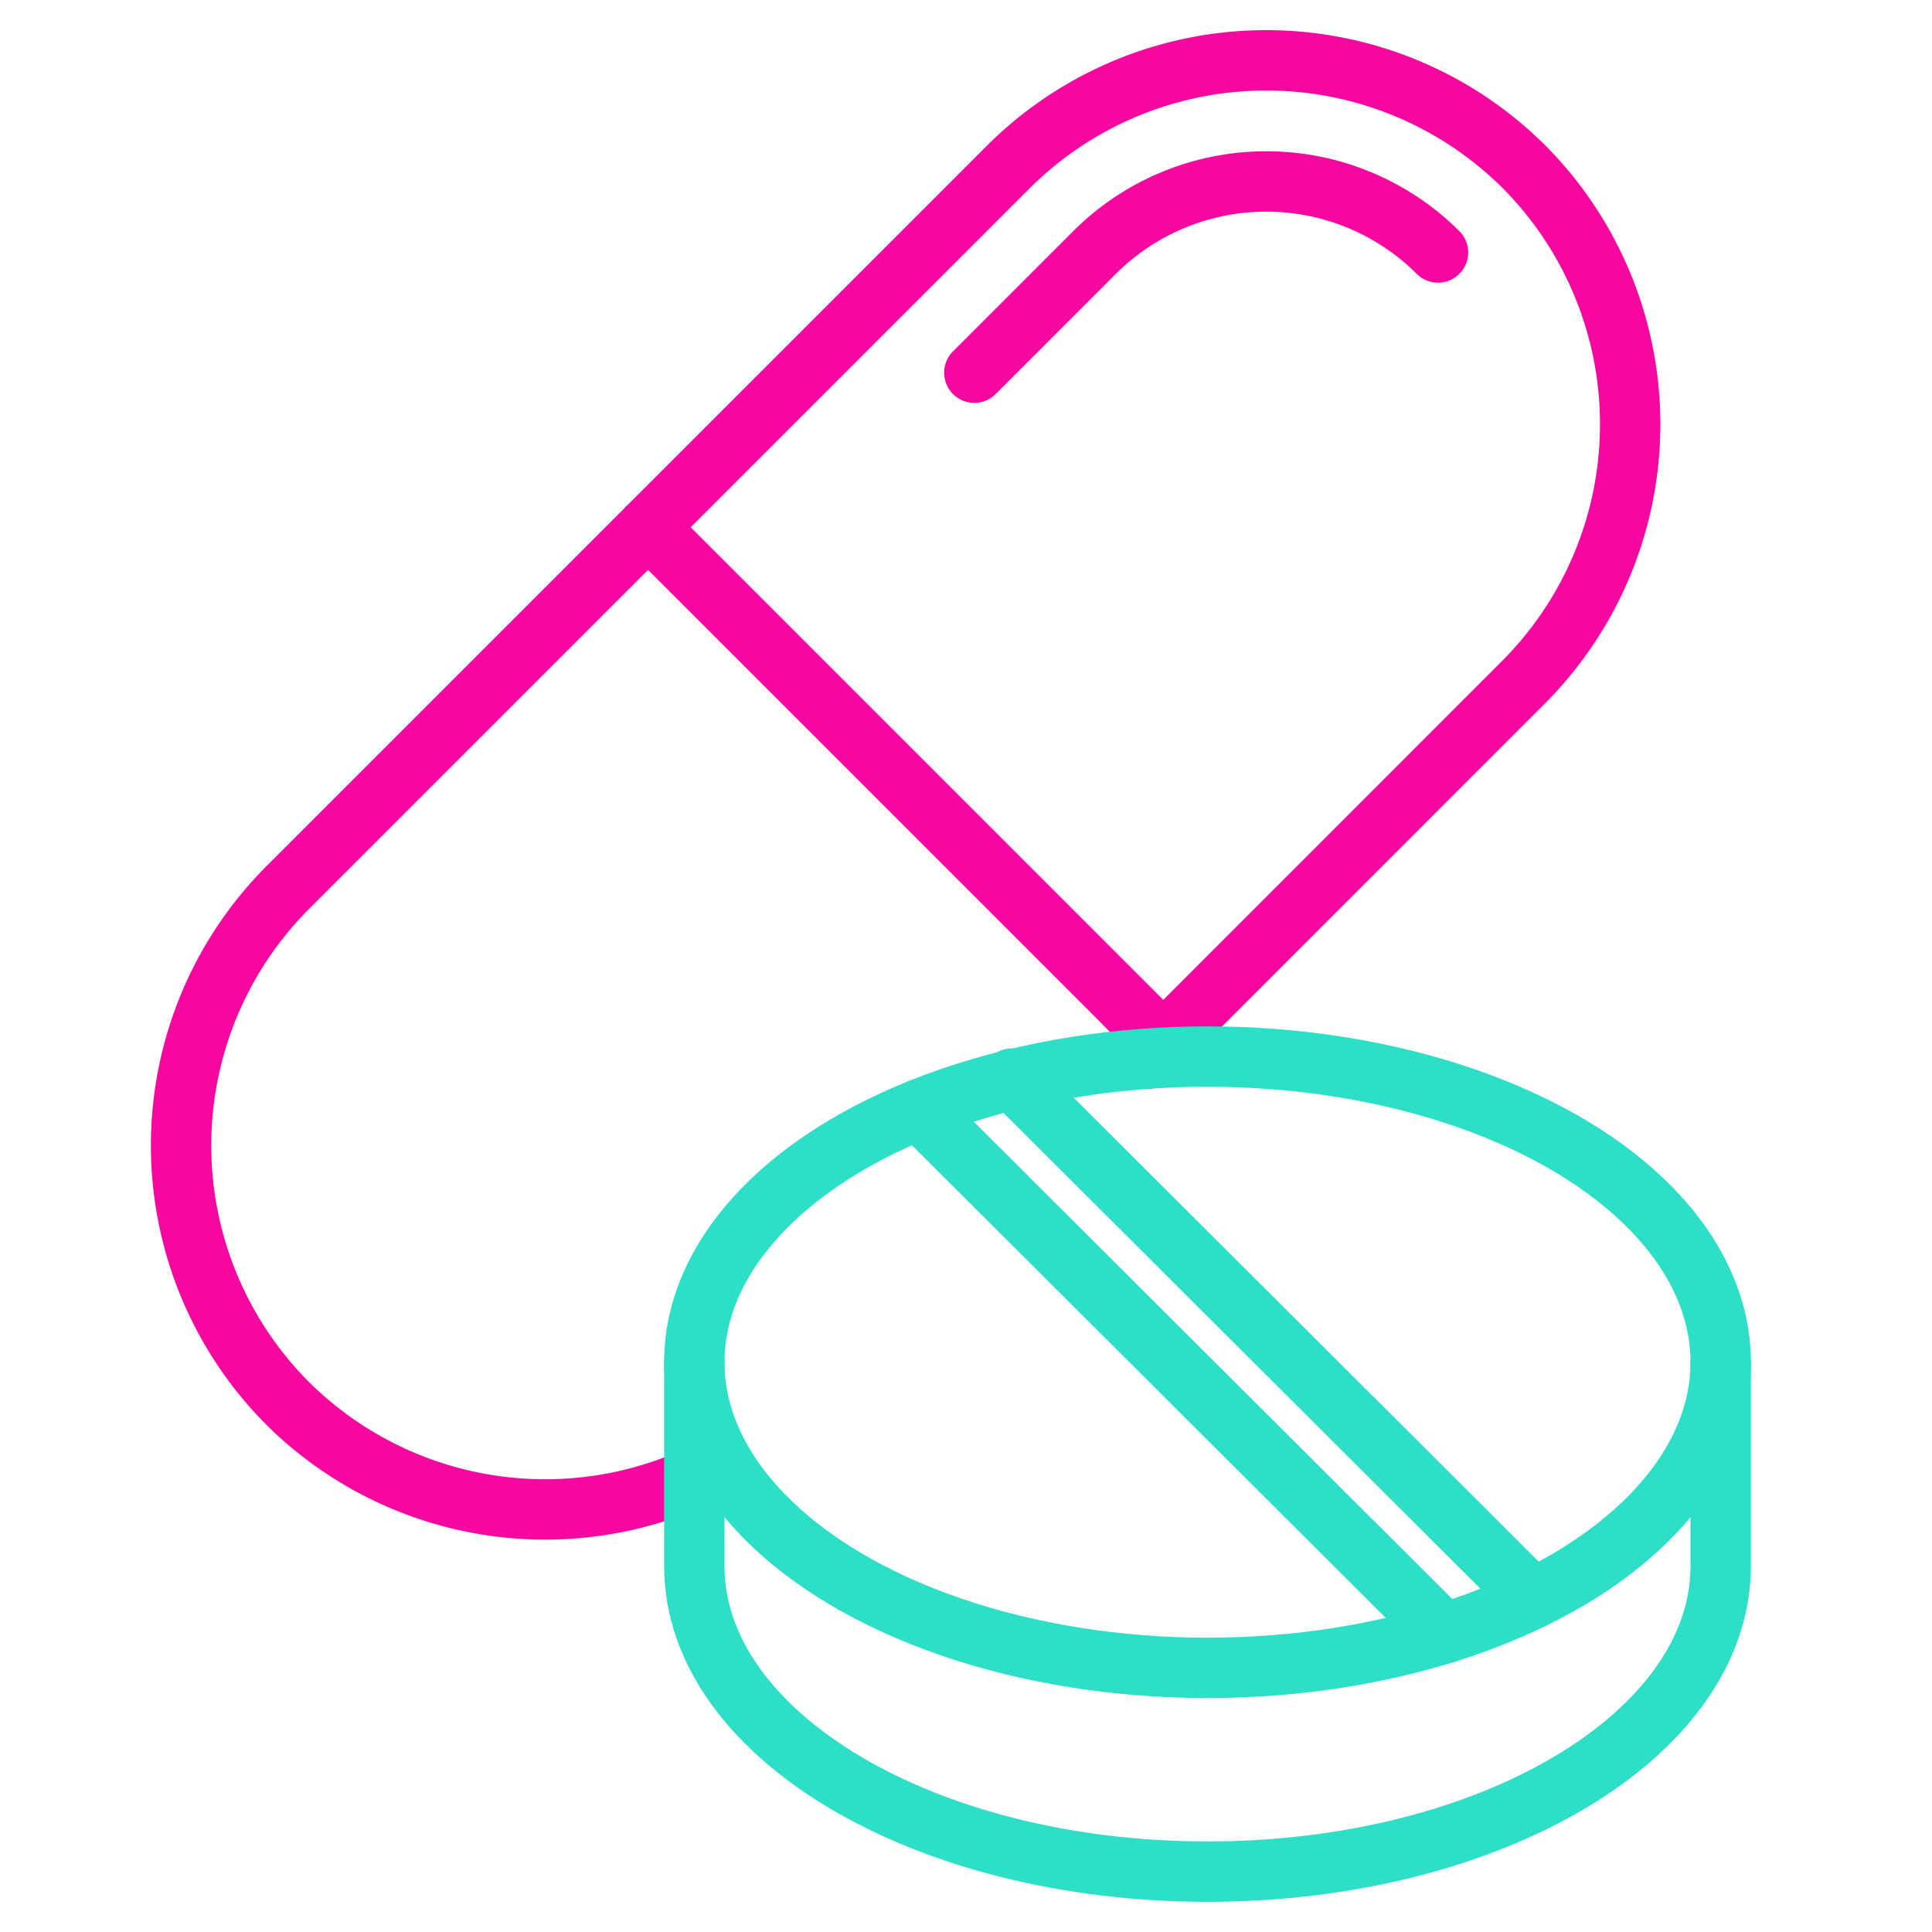 <svg xmlns="http://www.w3.org/2000/svg" viewBox="0 0 64 64" aria-labelledby="title"
aria-describedby="desc" role="img" xmlns:xlink="http://www.w3.org/1999/xlink">
  <title>Medication</title>
  <desc>A line styled icon from Orion Icon Library.</desc>
  <path data-name="layer2"
  d="M47.636 8.364a8.054 8.054 0 0 0-11.378 0l-3.982 3.982m-10.809 5.121l17.066 17.066"
  fill="none" stroke="#f507a0" stroke-linecap="round" stroke-miterlimit="10"
  stroke-width="2" stroke-linejoin="round"></path>
  <path data-name="layer2" d="M38 35.071l12.48-12.484a12.1 12.1 0 0 0 0-17.067 12.1 12.1 0 0 0-17.067 0L9.52 29.413a12.1 12.1 0 0 0 0 17.067A12.113 12.113 0 0 0 23 48.949"
  fill="none" stroke="#f507a0" stroke-linecap="round" stroke-miterlimit="10"
  stroke-width="2" stroke-linejoin="round"></path>
  <path data-name="layer1" fill="none" stroke="#2ddfc7" stroke-linecap="round"
  stroke-miterlimit="10" stroke-width="2" d="M30.436 36.753l17.402 17.359M33.516 35.729l17.266 17.224"
  stroke-linejoin="round"></path>
  <ellipse data-name="layer1" cx="40" cy="45.125" rx="17" ry="10.125"
  fill="none" stroke="#2ddfc7" stroke-linecap="round" stroke-miterlimit="10"
  stroke-width="2" stroke-linejoin="round"></ellipse>
  <path data-name="layer1" d="M23 45.125v6.75C23 57.467 30.611 62 40 62s17-4.533 17-10.125v-6.75"
  fill="none" stroke="#2ddfc7" stroke-linecap="round" stroke-miterlimit="10"
  stroke-width="2" stroke-linejoin="round"></path>
</svg>